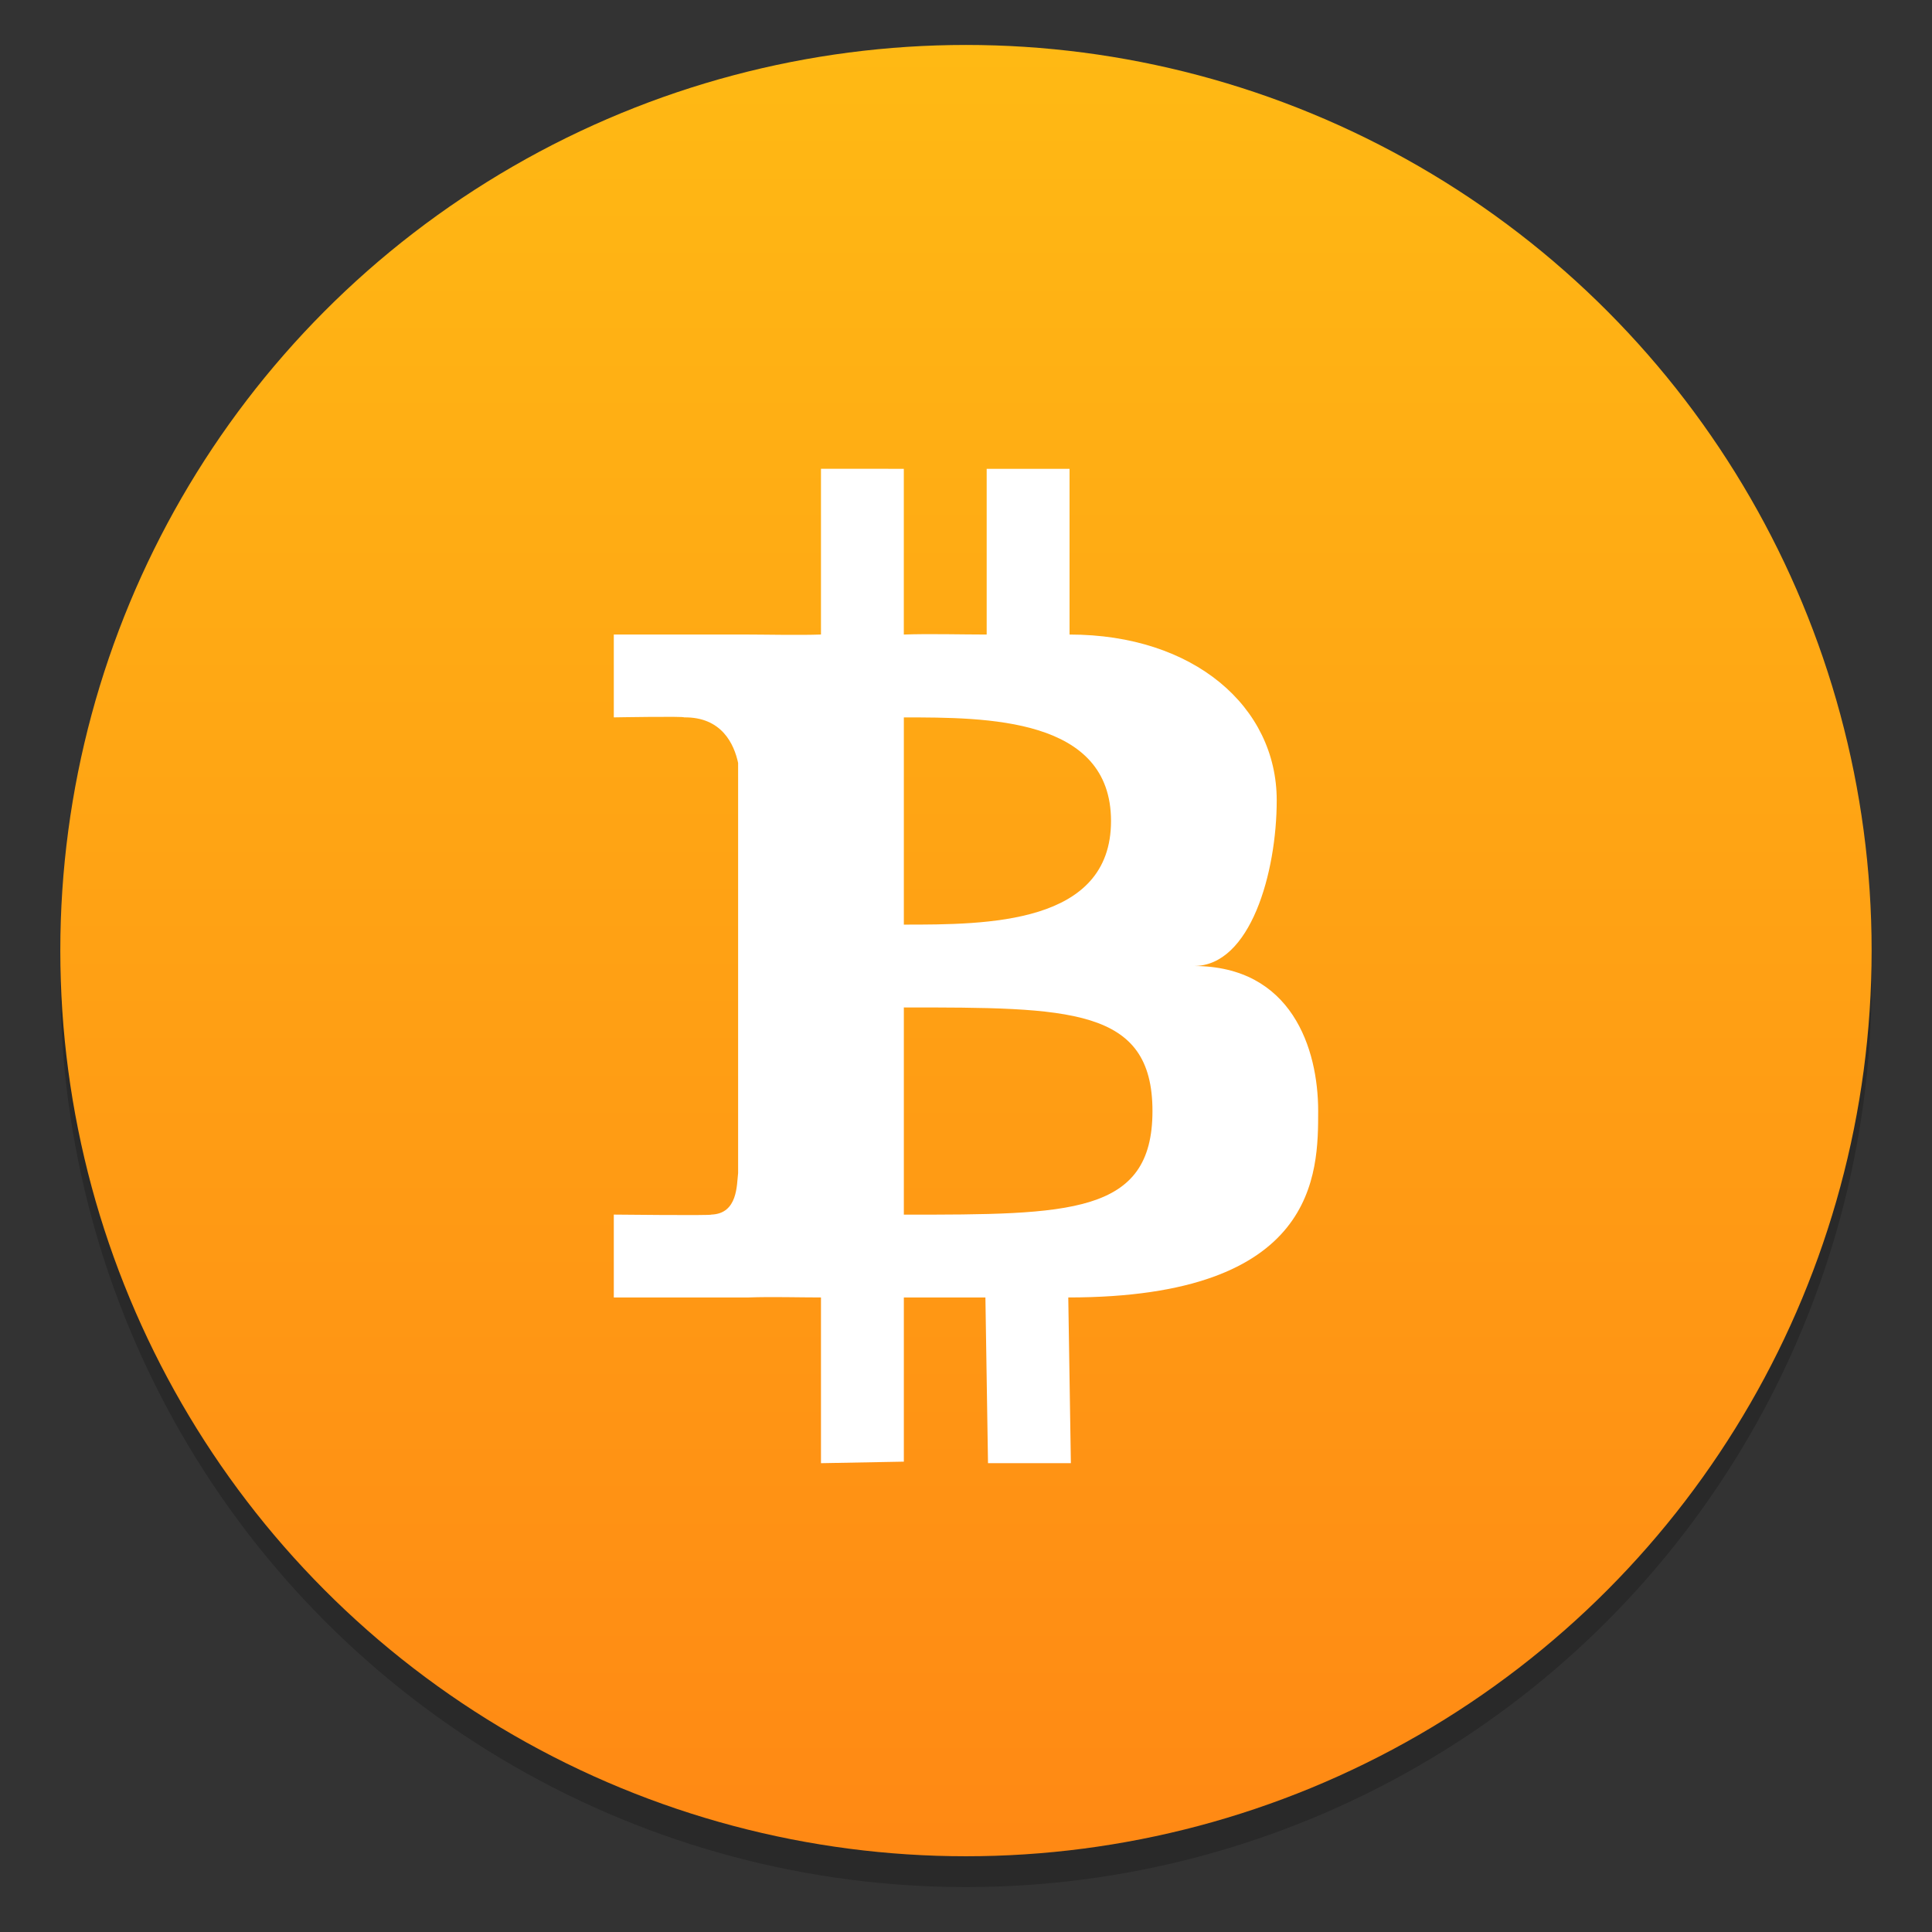 <?xml version="1.0" encoding="UTF-8"?>
<svg width="64" height="64" version="1.1" viewBox="0 0 64 64" xmlns="http://www.w3.org/2000/svg" xmlns:cc="http://creativecommons.org/ns#" xmlns:dc="http://purl.org/dc/elements/1.1/" xmlns:rdf="http://www.w3.org/1999/02/22-rdf-syntax-ns#">
 <rect x="0" y="0" width="64" height="64" fill="#333333" stroke="none"/>
 <defs>
  <linearGradient id="a" x1="-6.147" x2="-6.147" y1="-137.82" y2="-100.78" gradientTransform="matrix(2.004 0 0 2.004 123.77 261.85)" gradientUnits="userSpaceOnUse">
   <stop stop-color="#ffbe14" offset="0"/>
   <stop stop-color="#ff8214" offset="1"/>
  </linearGradient>
 </defs>
 <circle cx="-1168.4" cy="-1251.4" r="0" fill="#5e4aa6"/>
 <circle cx="-68.876" cy="14.092" r="0" fill="#5e4aa6" fill-rule="evenodd"/>
 <g transform="translate(-80.271 9.763)" stroke-width=".53">
  <circle cx="112.27" cy="22.748" r="30.001" opacity=".2"/>
  <circle cx="112.27" cy="21.727" r="30.001" fill="url(#a)"/>
 </g>
 <path d="m27.196 15.529v5.49c-0.675 0.027-1.914 0-2.56 0h-4.303v2.745s2.359-0.041 2.322 0c1.263-0.019 1.665 0.898 1.796 1.509v13.589c-0.048 0.386-0.007 1.345-0.89 1.373 0.041 0.036-3.228 0-3.228 0v2.745h4.466c0.755-0.027 1.667 0 2.397 0v5.49l2.745-0.051v-5.439h2.702l0.086 5.49h2.745l-0.086-5.49c8.278 0 8.278-4.118 8.278-6.179 0-2.056-0.871-4.799-4.118-4.801 1.875 0.003 2.745-3.097 2.745-5.49 0-3.097-2.745-5.49-6.863-5.49v-5.49h-2.745v5.49c-0.82 0-1.913-0.03-2.745 0v-5.49zm2.745 8.236c2.745 0 6.863 5.2e-5 6.863 3.432 4.76e-4 3.432-4.118 3.432-6.863 3.432zm0 9.608c5.49 1.72e-4 8.236 5.2e-5 8.236 3.432 5.71e-4 3.432-2.745 3.432-8.236 3.432z" fill="#fff" stroke-width="1.017"/>
</svg>
